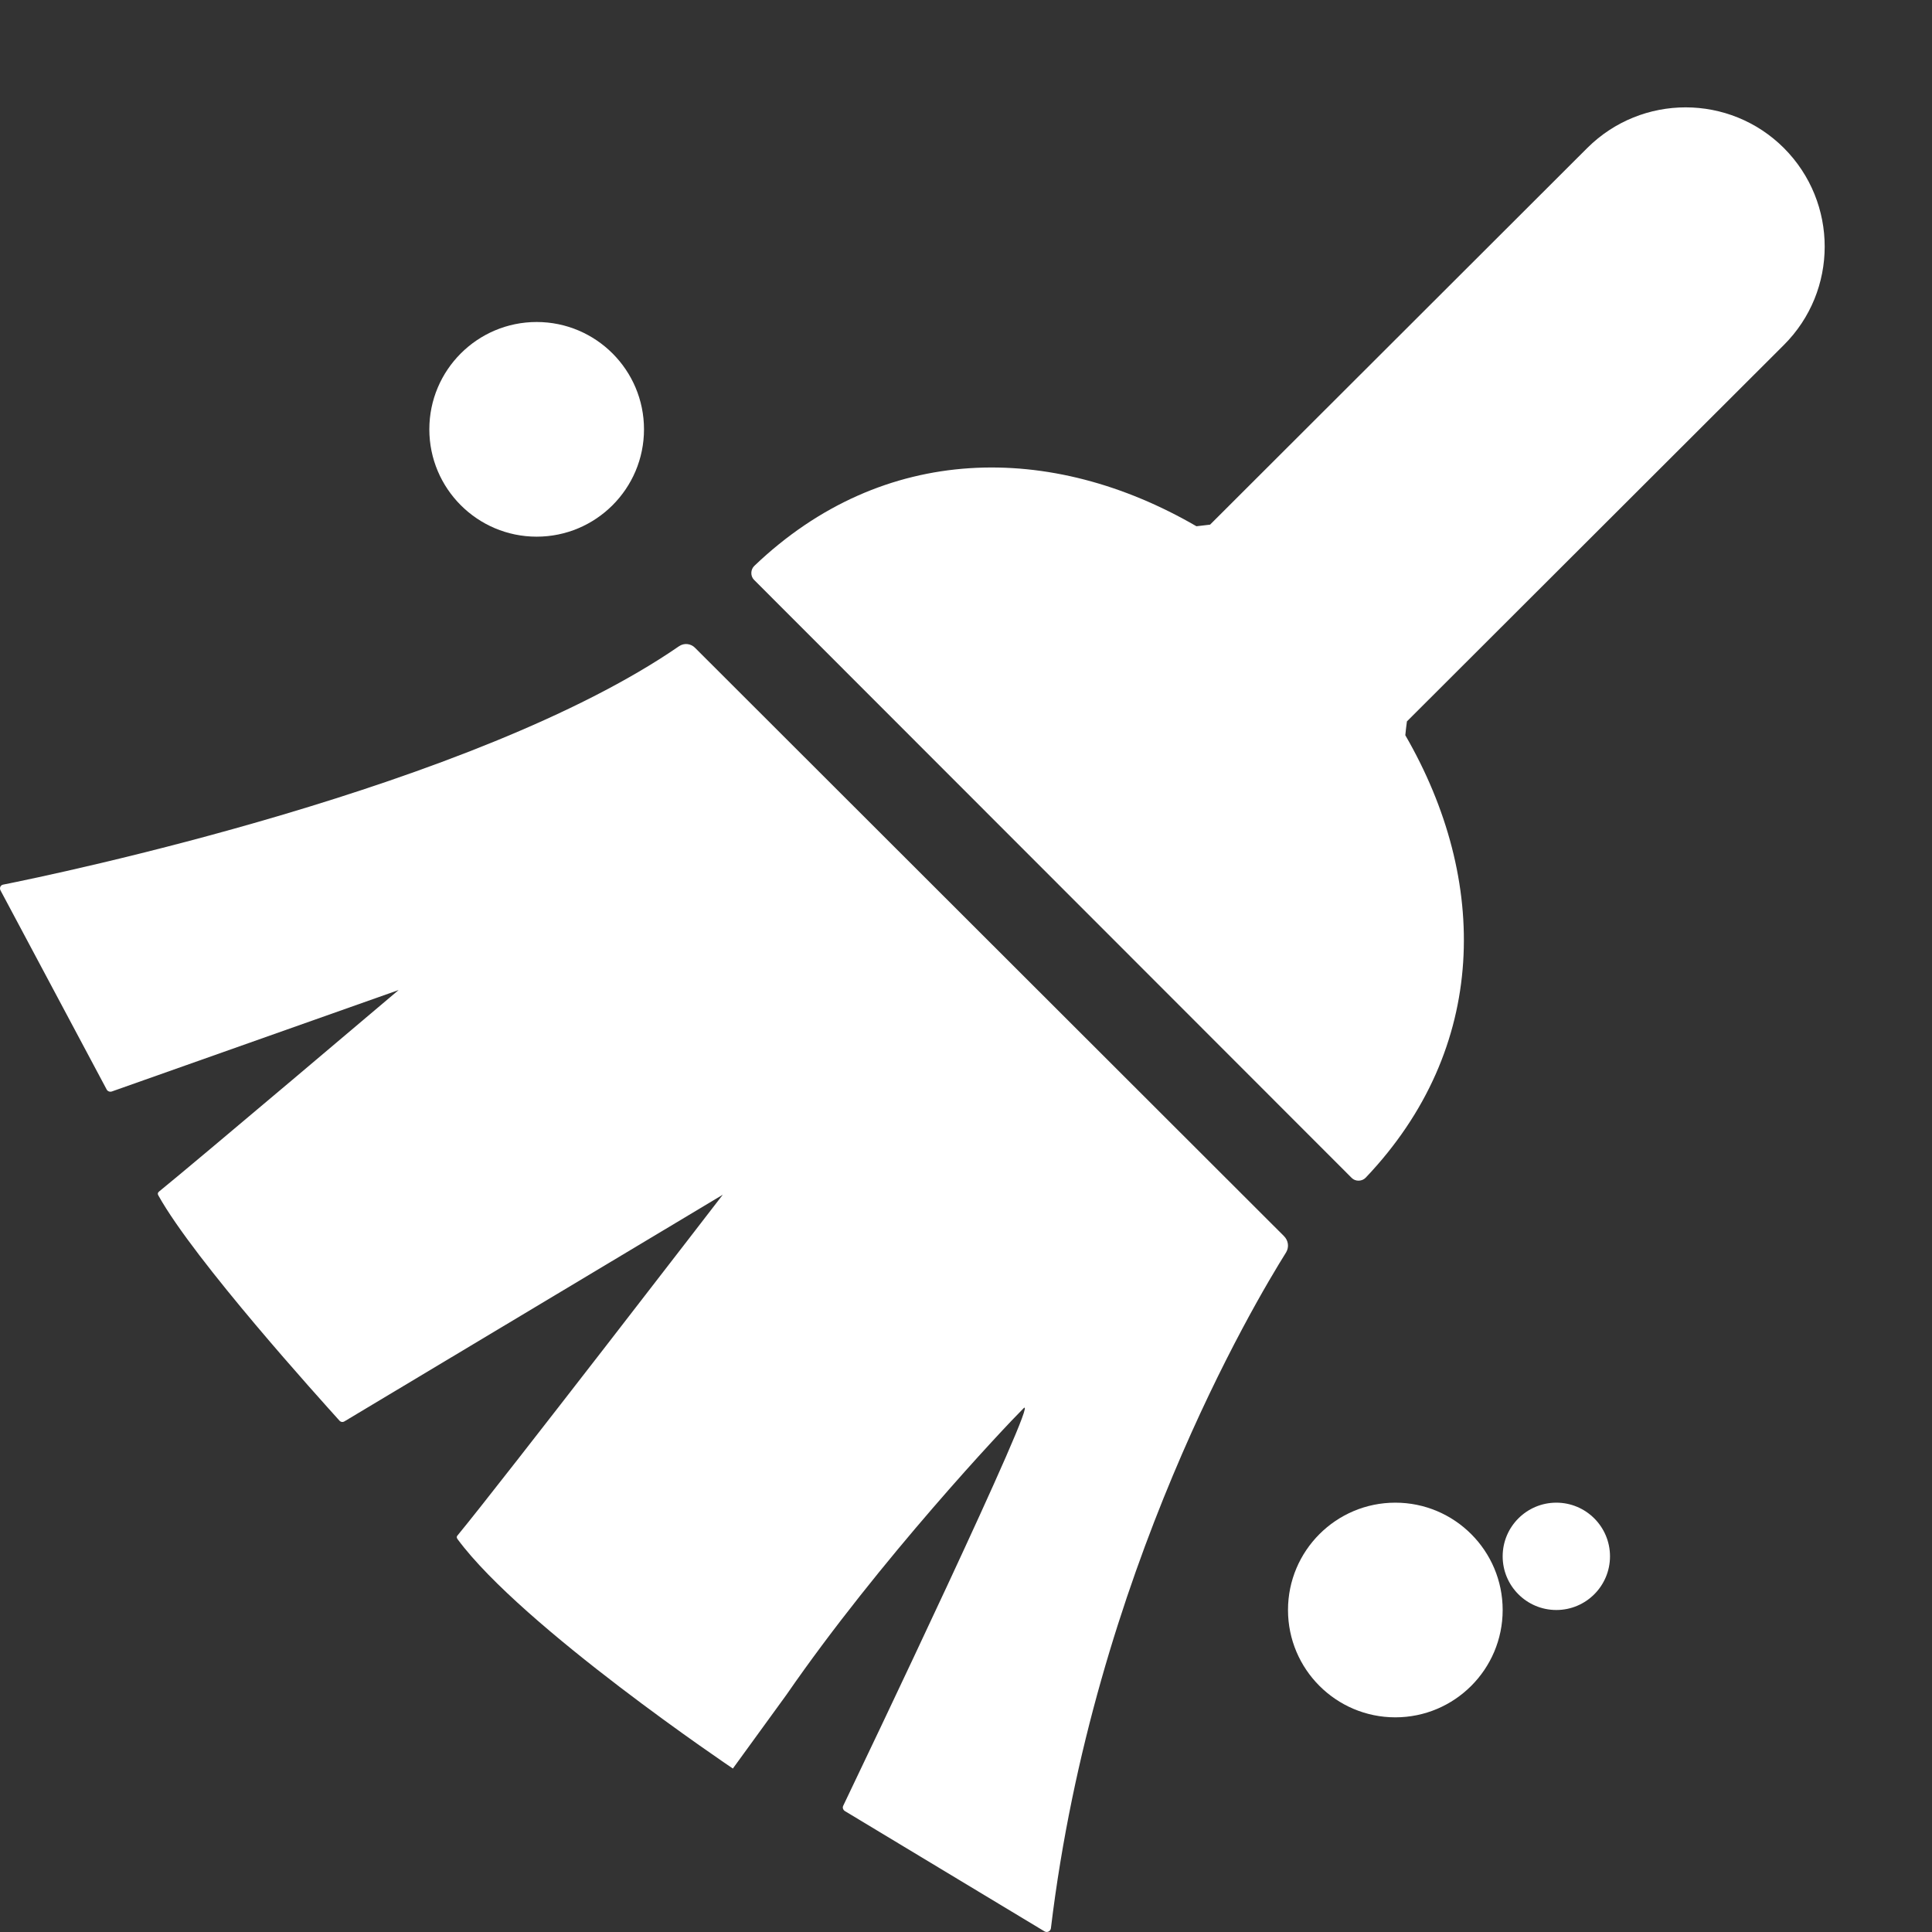 <?xml version="1.0" encoding="UTF-8"?>
<svg width="18px" height="18px" viewBox="0 0 18 18" version="1.1" xmlns="http://www.w3.org/2000/svg" xmlns:xlink="http://www.w3.org/1999/xlink">
    <rect x="0" y="0" width="18" height="18" fill="#333333" stroke="none"/>
    <title>清除</title>
    <g id="界面" stroke="none" stroke-width="1" fill="none" fill-rule="evenodd">
        <g id="清除" fill="#FFFFFF" fill-rule="nonzero">
            <rect id="矩形" opacity="0" x="0" y="0" width="18" height="18"></rect>
            <path d="M13.108,6.721 L16.619,3.215 C17.127,2.709 17.127,1.888 16.621,1.38 C16.115,0.874 15.296,0.874 14.789,1.378 L11.274,4.888 C11.227,4.893 11.194,4.897 11.147,4.903 C9.796,4.119 8.231,4.122 7.028,5.272 C6.992,5.306 6.99,5.368 7.026,5.403 L12.593,10.974 C12.628,11.01 12.69,11.008 12.724,10.972 C13.871,9.766 13.875,8.202 13.093,6.85 C13.097,6.802 13.102,6.77 13.108,6.721 Z" id="路径"></path>
            <path d="M4,4 C4,4.552 4.448,5 5,5 C5.552,5 6,4.552 6,4 C6,3.448 5.552,3 5,3 C4.448,3 4,3.448 4,4 Z" id="路径"></path>
            <path d="M12,15 C12,15.552 12.448,16 13,16 C13.552,16 14,15.552 14,15 C14,14.448 13.552,14 13,14 C12.448,14 12,14.448 12,15 L12,15 Z" id="路径"></path>
            <path d="M14,14.5 C14,14.776 14.224,15 14.5,15 C14.776,15 15,14.776 15,14.5 C15,14.224 14.776,14 14.5,14 C14.224,14 14,14.224 14,14.5 Z" id="路径"></path>
            <path d="M6.477,6.037 L11.962,11.516 C12.003,11.557 12.012,11.617 11.983,11.667 C11.686,12.141 10.191,14.65 9.791,17.966 C9.787,17.993 9.757,18.008 9.733,17.995 L7.871,16.873 C7.855,16.862 7.847,16.842 7.856,16.824 C8.032,16.457 9.708,12.949 9.536,13.121 C9.355,13.301 8.196,14.532 7.327,15.79 L6.828,16.477 C6.828,16.477 4.868,15.16 4.263,14.34 C4.254,14.327 4.252,14.316 4.263,14.305 C4.661,13.823 6.734,11.131 6.734,11.131 L3.21,13.242 C3.194,13.252 3.175,13.25 3.162,13.235 C2.991,13.045 1.814,11.746 1.475,11.137 C1.468,11.124 1.468,11.113 1.481,11.102 C1.816,10.831 3.714,9.224 3.714,9.224 L1.042,10.169 C1.024,10.175 1.003,10.168 0.994,10.151 L0.006,8.298 C-0.007,8.276 0.002,8.248 0.028,8.242 C0.498,8.149 4.422,7.334 6.326,6.021 C6.374,5.988 6.437,5.995 6.477,6.037 Z" id="路径"></path>
        </g>
    </g>
</svg>